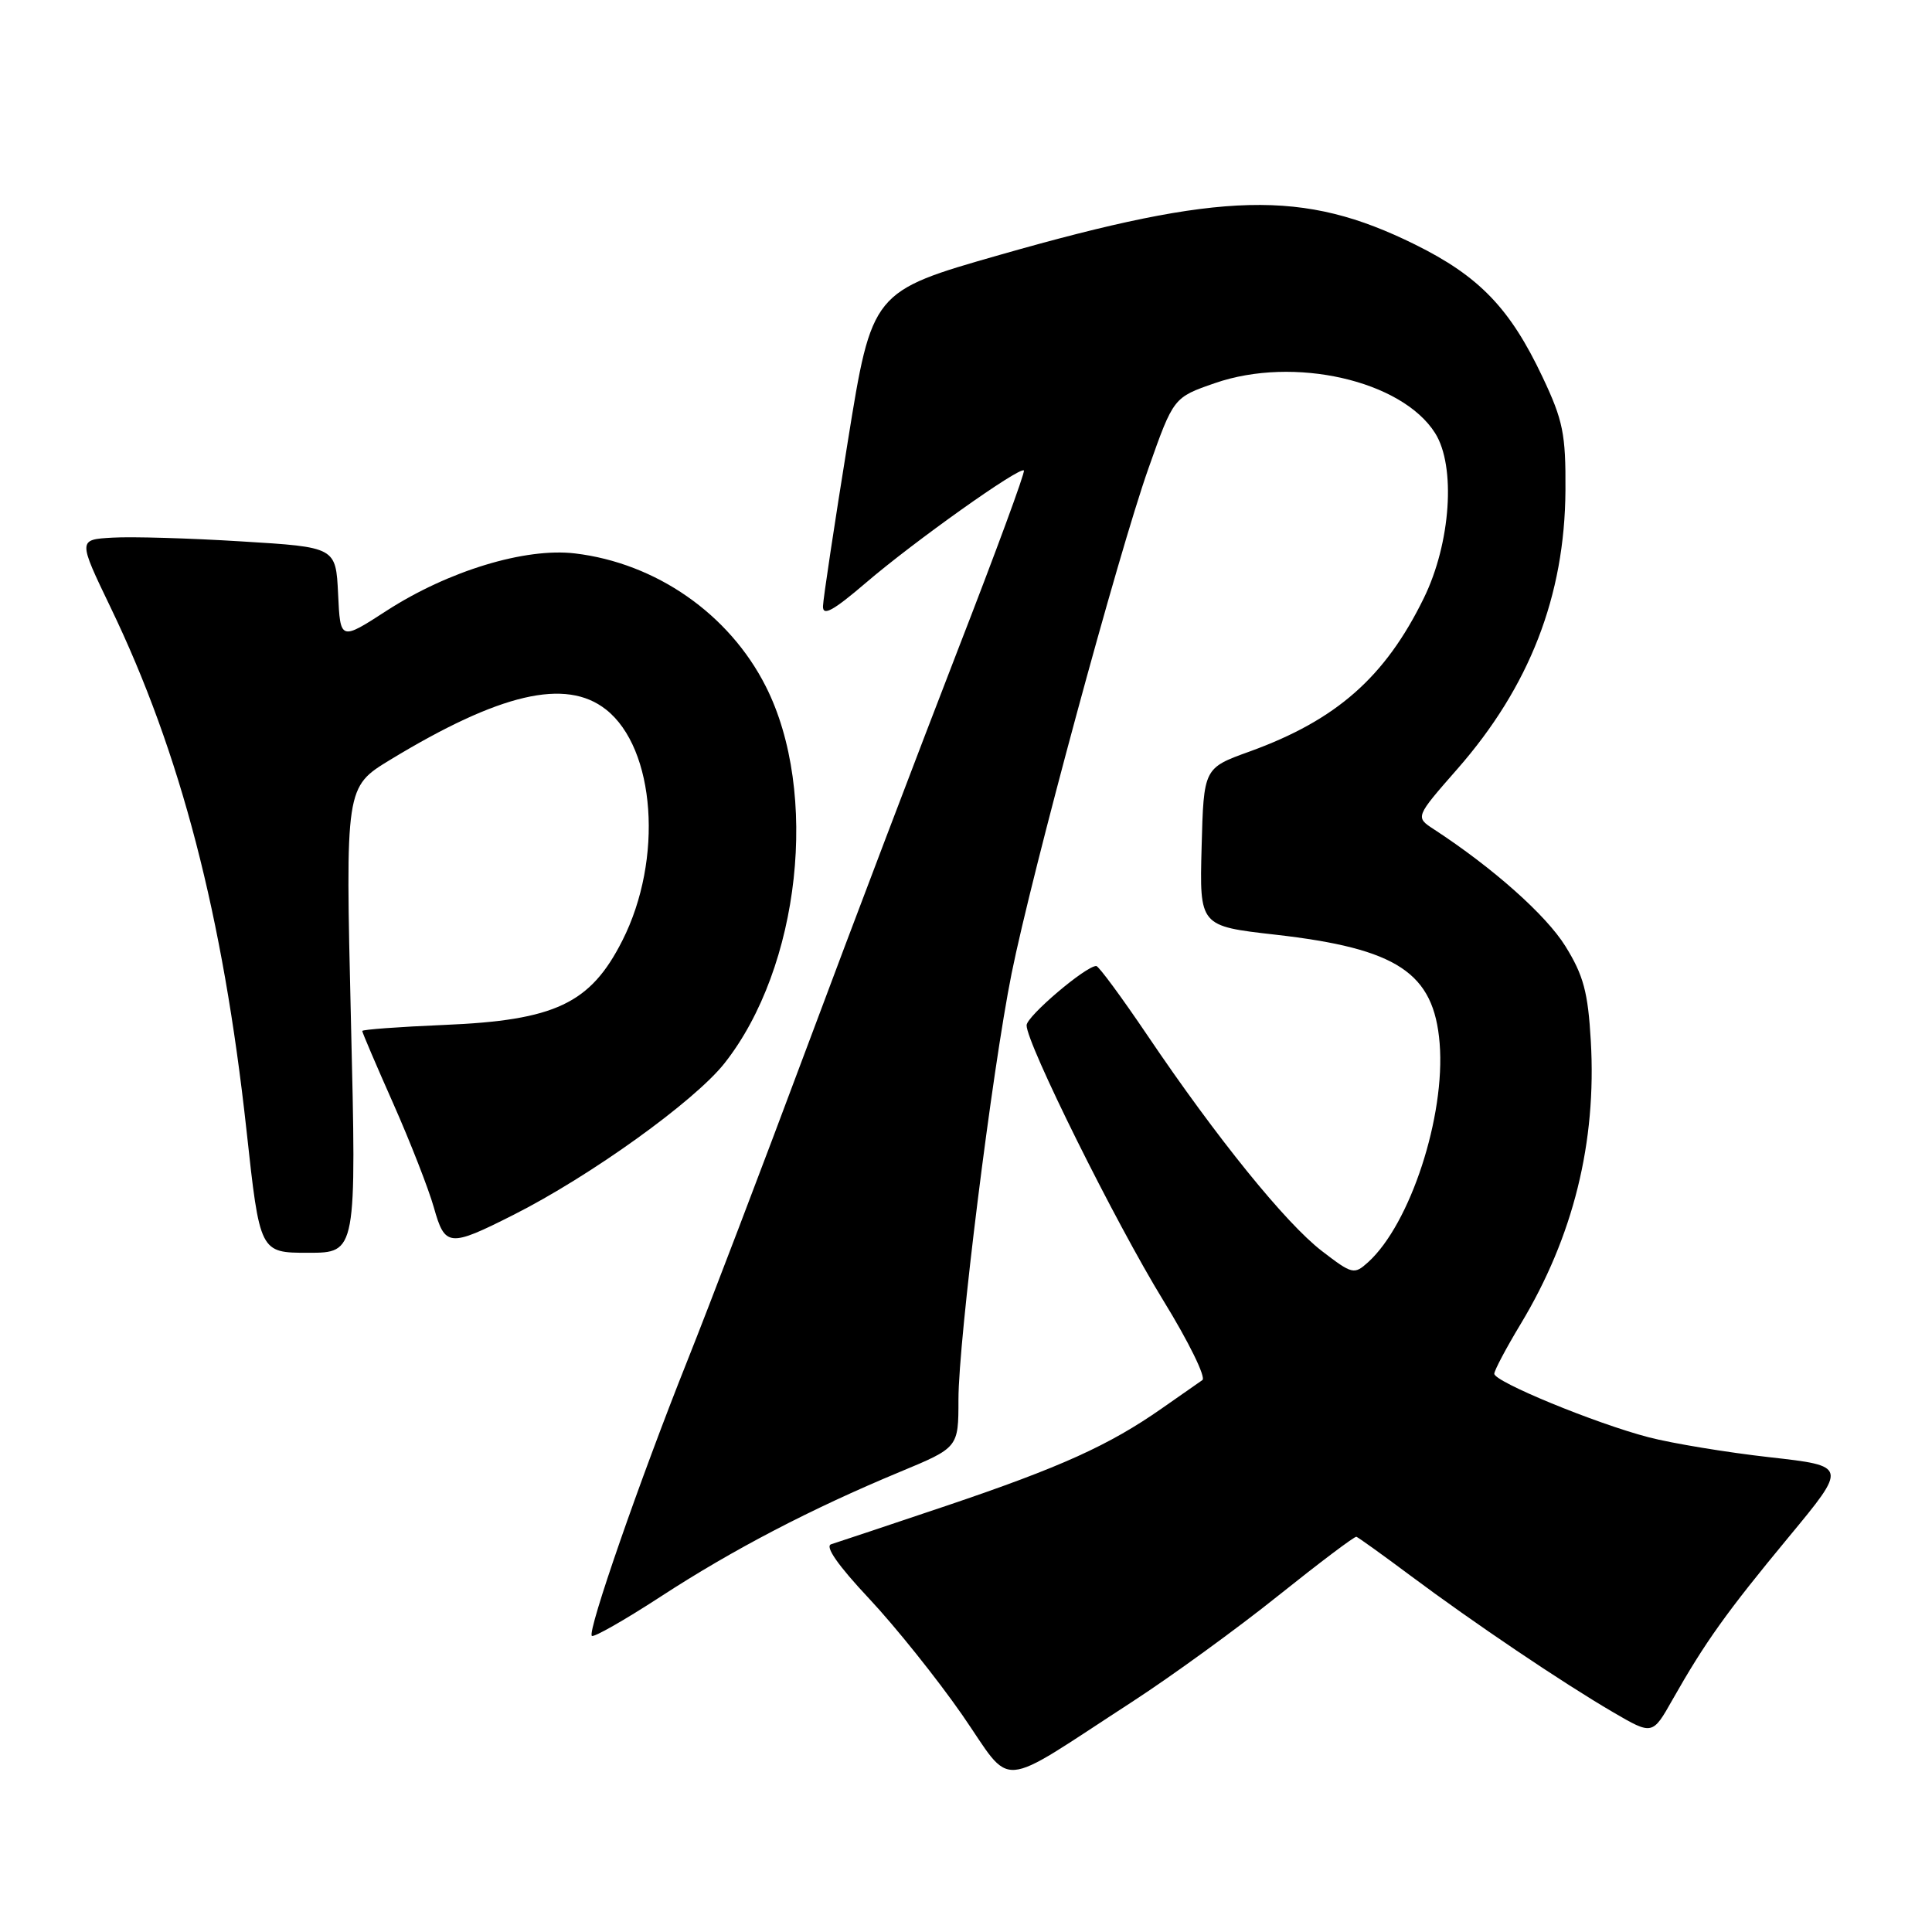 <?xml version="1.0" encoding="UTF-8" standalone="no"?>
<!DOCTYPE svg PUBLIC "-//W3C//DTD SVG 1.1//EN" "http://www.w3.org/Graphics/SVG/1.1/DTD/svg11.dtd" >
<svg xmlns="http://www.w3.org/2000/svg" xmlns:xlink="http://www.w3.org/1999/xlink" version="1.1" viewBox="0 0 256 256">
 <g >
 <path fill="currentColor"
d=" M 150.00 225.51 C 155.22 222.12 163.95 215.78 169.39 211.42 C 174.83 207.07 179.48 203.56 179.73 203.63 C 179.97 203.71 183.17 206.00 186.84 208.74 C 195.32 215.07 207.02 222.95 213.73 226.87 C 218.96 229.92 218.96 229.92 221.62 225.21 C 225.94 217.59 228.76 213.64 237.01 203.67 C 244.81 194.25 244.81 194.25 234.48 193.09 C 228.79 192.45 221.59 191.26 218.47 190.45 C 211.43 188.62 198.00 183.09 198.00 182.03 C 198.00 181.60 199.57 178.63 201.50 175.43 C 208.47 163.86 211.57 151.35 210.79 137.93 C 210.42 131.47 209.82 129.24 207.42 125.37 C 204.86 121.25 197.82 114.99 189.99 109.88 C 187.52 108.27 187.52 108.27 193.12 101.88 C 202.67 90.98 207.34 78.96 207.43 65.00 C 207.48 57.51 207.12 55.72 204.39 49.95 C 200.09 40.85 196.00 36.60 187.50 32.40 C 172.67 25.07 162.01 25.34 132.52 33.76 C 115.54 38.61 115.54 38.61 112.33 58.55 C 110.56 69.52 109.08 79.32 109.05 80.32 C 109.01 81.70 110.39 80.94 114.75 77.21 C 121.12 71.75 135.13 61.79 135.67 62.34 C 135.87 62.53 131.93 73.22 126.93 86.09 C 121.94 98.97 112.97 122.55 107.02 138.50 C 101.07 154.45 93.89 173.26 91.08 180.30 C 84.79 196.07 77.81 216.15 78.42 216.76 C 78.67 217.00 82.76 214.67 87.51 211.58 C 97.08 205.34 107.50 199.91 119.25 195.03 C 127.00 191.81 127.00 191.81 127.00 185.44 C 127.00 177.59 131.45 141.88 134.04 129.00 C 136.72 115.69 148.18 73.37 152.17 62.08 C 155.50 52.66 155.50 52.66 161.00 50.76 C 171.45 47.14 185.75 50.40 190.16 57.39 C 192.93 61.77 192.24 71.95 188.67 79.24 C 183.54 89.73 177.09 95.41 165.58 99.58 C 159.50 101.77 159.50 101.77 159.22 112.24 C 158.94 122.71 158.94 122.71 169.00 123.85 C 185.18 125.69 190.00 128.89 190.76 138.24 C 191.54 147.89 186.86 162.20 181.28 167.25 C 179.43 168.92 179.18 168.86 175.16 165.77 C 170.37 162.09 161.20 150.76 152.08 137.25 C 148.64 132.16 145.58 128.00 145.26 128.00 C 143.87 128.00 136.06 134.64 136.03 135.85 C 135.98 138.19 147.80 161.99 154.15 172.33 C 157.50 177.78 159.83 182.52 159.32 182.87 C 158.82 183.22 156.40 184.90 153.95 186.62 C 146.96 191.51 140.57 194.40 125.50 199.49 C 117.80 202.08 110.89 204.39 110.14 204.62 C 109.26 204.88 111.04 207.43 115.14 211.80 C 118.64 215.53 124.19 222.47 127.49 227.22 C 134.35 237.13 131.78 237.33 150.00 225.51 Z  M 46.50 135.14 C 45.77 104.29 45.77 104.29 51.70 100.68 C 66.21 91.87 74.96 89.82 80.29 94.01 C 86.86 99.18 87.91 113.88 82.47 124.62 C 78.24 132.99 73.56 135.20 58.84 135.81 C 52.88 136.06 48.00 136.42 48.00 136.61 C 48.00 136.81 49.85 141.14 52.11 146.23 C 54.37 151.33 56.79 157.53 57.49 160.00 C 58.96 165.23 59.52 165.28 68.03 160.98 C 78.22 155.84 92.00 145.94 95.99 140.90 C 106.04 128.18 108.58 104.97 101.46 90.93 C 96.61 81.35 86.92 74.61 76.18 73.33 C 69.58 72.55 59.40 75.65 51.25 80.91 C 45.09 84.90 45.09 84.90 44.80 78.70 C 44.50 72.50 44.50 72.50 32.00 71.74 C 25.12 71.31 17.44 71.09 14.91 71.24 C 10.33 71.50 10.33 71.50 14.66 80.50 C 23.93 99.74 29.55 121.34 32.66 149.75 C 34.43 166.00 34.43 166.00 40.84 166.00 C 47.24 166.00 47.24 166.00 46.50 135.14 Z "/>
</g>
</svg>